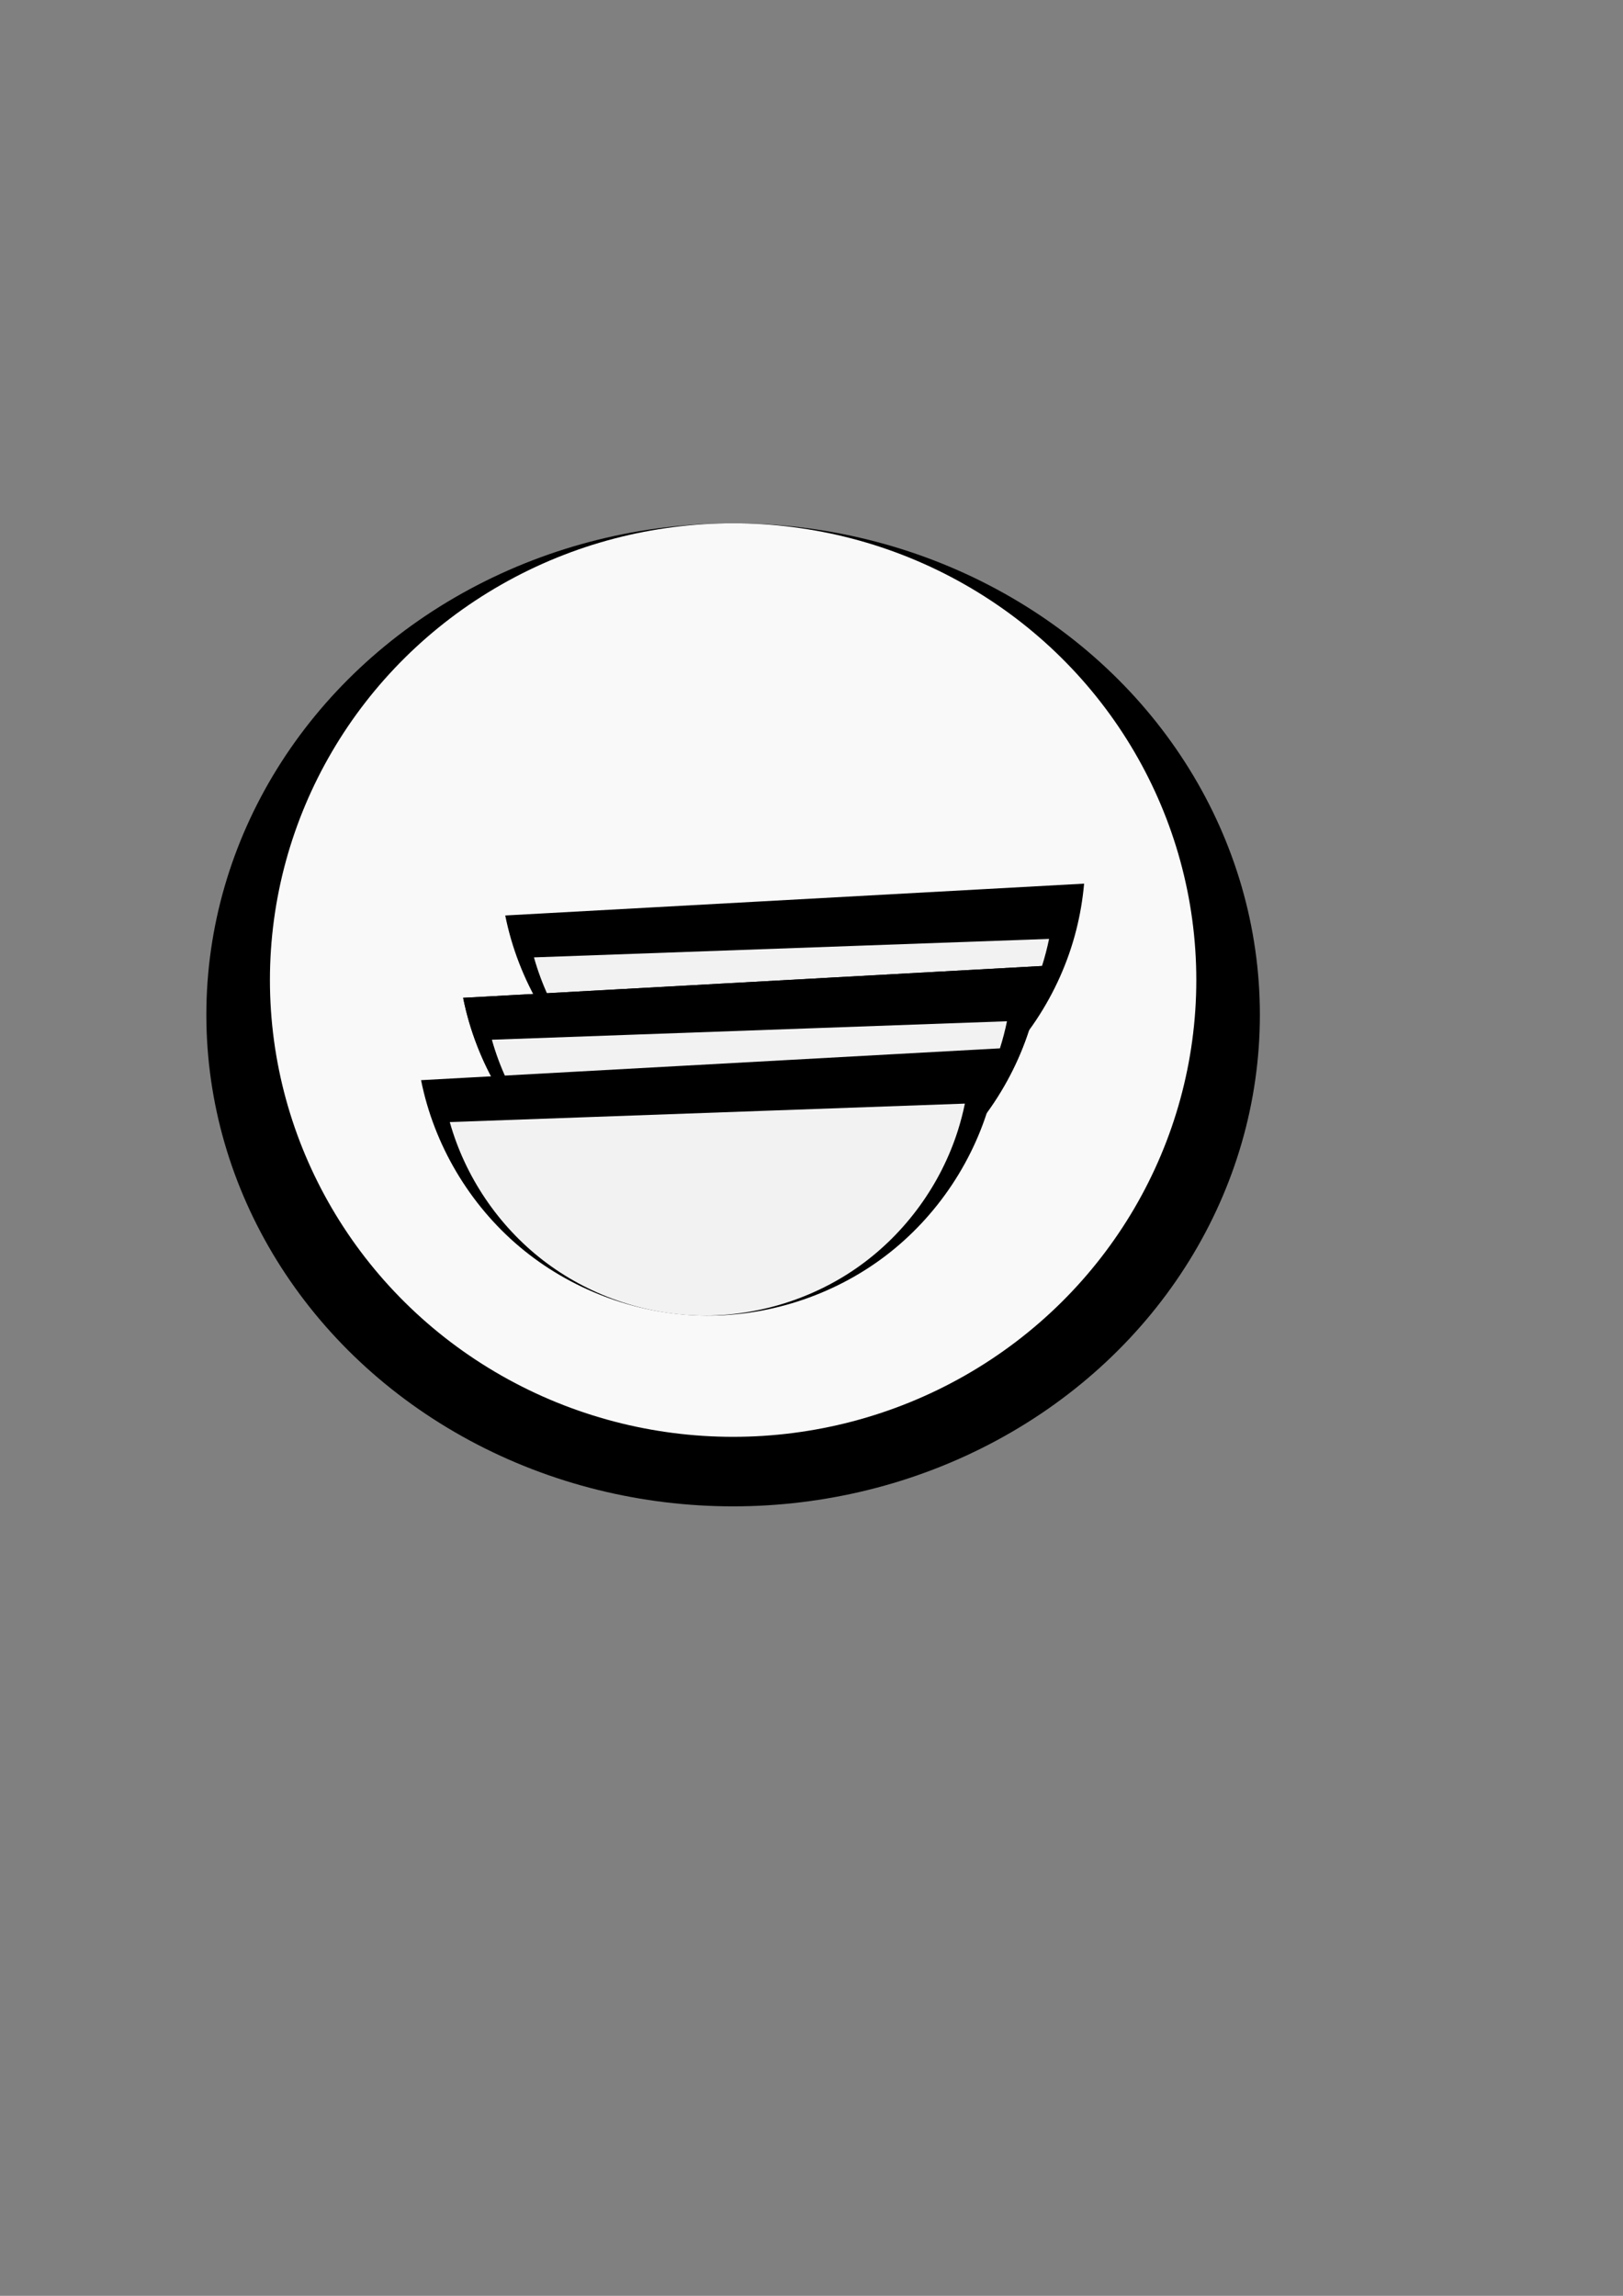 <?xml version="1.0" encoding="UTF-8" standalone="no"?>
<!-- Created with Inkscape (http://www.inkscape.org/) -->

<svg
   width="210mm"
   height="297mm"
   viewBox="0 0 210 297"
   version="1.1"
   id="svg5"
   sodipodi:docname="logo_demify.svg"
   inkscape:version="1.2.2 (b0a8486541, 2022-12-01)"
   xmlns:inkscape="http://www.inkscape.org/namespaces/inkscape"
   xmlns:sodipodi="http://sodipodi.sourceforge.net/DTD/sodipodi-0.dtd"
   xmlns="http://www.w3.org/2000/svg"
   xmlns:svg="http://www.w3.org/2000/svg">
  <rect x="0" y="0" width="210" height="297" fill="#808080" stroke="none"/>
  <sodipodi:namedview
     id="namedview7"
     pagecolor="#ffffff"
     bordercolor="#000000"
     borderopacity="0.25"
     inkscape:showpageshadow="2"
     inkscape:pageopacity="0.0"
     inkscape:pagecheckerboard="0"
     inkscape:deskcolor="#d1d1d1"
     inkscape:document-units="mm"
     showgrid="false"
     inkscape:zoom="0.64306408"
     inkscape:cx="396.53902"
     inkscape:cy="561.37485"
     inkscape:window-width="1366"
     inkscape:window-height="702"
     inkscape:window-x="0"
     inkscape:window-y="32"
     inkscape:window-maximized="1"
     inkscape:current-layer="layer1" />
  <defs
     id="defs2">
    <inkscape:path-effect
       effect="spiro"
       id="path-effect1109"
       is_visible="true"
       lpeversion="1" />
    <inkscape:path-effect
       effect="spiro"
       id="path-effect1105"
       is_visible="true"
       lpeversion="1" />
    <inkscape:path-effect
       effect="spiro"
       id="path-effect1101"
       is_visible="true"
       lpeversion="1" />
    <inkscape:path-effect
       effect="spiro"
       id="path-effect1097"
       is_visible="true"
       lpeversion="1" />
    <inkscape:path-effect
       effect="bspline"
       id="path-effect1035"
       is_visible="true"
       lpeversion="1"
       weight="33.333"
       steps="2"
       helper_size="0"
       apply_no_weight="true"
       apply_with_weight="true"
       only_selected="false" />
    <inkscape:path-effect
       effect="bspline"
       id="path-effect562"
       is_visible="true"
       lpeversion="1"
       weight="33.333"
       steps="2"
       helper_size="0"
       apply_no_weight="true"
       apply_with_weight="true"
       only_selected="false" />
    <inkscape:path-effect
       effect="bspline"
       id="path-effect558"
       is_visible="true"
       lpeversion="1"
       weight="33.333"
       steps="2"
       helper_size="0"
       apply_no_weight="true"
       apply_with_weight="true"
       only_selected="false" />
    <inkscape:path-effect
       effect="spiro"
       id="path-effect554"
       is_visible="true"
       lpeversion="1" />
    <inkscape:path-effect
       effect="spiro"
       id="path-effect550"
       is_visible="true"
       lpeversion="1" />
    <inkscape:path-effect
       effect="spiro"
       id="path-effect1097-3"
       is_visible="true"
       lpeversion="1" />
    <inkscape:path-effect
       effect="spiro"
       id="path-effect1097-3-7"
       is_visible="true"
       lpeversion="1" />
    <inkscape:path-effect
       effect="spiro"
       id="path-effect1097-5"
       is_visible="true"
       lpeversion="1" />
    <inkscape:path-effect
       effect="spiro"
       id="path-effect1097-3-7-6"
       is_visible="true"
       lpeversion="1" />
    <inkscape:path-effect
       effect="spiro"
       id="path-effect1097-5-2"
       is_visible="true"
       lpeversion="1" />
    <inkscape:path-effect
       effect="spiro"
       id="path-effect1097-3-9"
       is_visible="true"
       lpeversion="1" />
    <inkscape:path-effect
       effect="spiro"
       id="path-effect1097-1"
       is_visible="true"
       lpeversion="1" />
  </defs>
  <g
     inkscape:label="Layer 1"
     inkscape:groupmode="layer"
     id="layer1">
    <ellipse
       style="fill:#000000;stroke-width:0.285"
       id="path111"
       cx="94.858"
       cy="131.284"
       rx="68.158"
       ry="63.587" />
    <ellipse
       style="fill:#f9f9f9;stroke-width:0.263"
       id="path321"
       cx="94.858"
       cy="126.787"
       rx="59.932"
       ry="59.09" />
    <path
       style="fill:#000000;stroke-width:0.265"
       d="m 65.373,118.431 c 1.668,8.344 6.243,16.078 12.753,21.558 6.51,5.48 14.91,8.67 23.416,8.891 8.506,0.221 17.061,-2.527 23.847,-7.662 6.786,-5.134 11.757,-12.62 13.856,-20.866 0.504,-1.981 0.848,-4.003 1.027,-6.039"
       id="path1095-6-3"
       inkscape:original-d="m 65.373302,118.43066 c 24.624363,0.64079 49.248458,1.28132 73.872298,1.92159 24.62383,0.64027 0.68472,-4.02553 1.02669,-6.03869"
       inkscape:path-effect="#path-effect1097-3-7" />
    <path
       style="fill:#f2f2f2;stroke-width:0.19"
       d="m 69.089,123.852 c 1.98,7.047 6.283,13.421 12.08,17.891 5.797,4.47 13.054,7.013 20.373,7.137 7.319,0.124 14.659,-2.171 20.604,-6.442 5.945,-4.271 10.462,-10.495 12.68,-17.471 0.366,-1.151 0.671,-2.321 0.914,-3.504"
       id="path1095-5"
       sodipodi:nodetypes="csc"
       inkscape:original-d="m 69.088979,123.85202 c 21.912561,0.37184 43.824881,0.74354 65.736981,1.11508 21.91208,0.37154 0.60931,-2.33598 0.91362,-3.50421"
       inkscape:path-effect="#path-effect1097-5" />
    <path
       style="fill:#000000;stroke-width:0.265"
       d="m 59.927,129.084 c 1.668,8.344 6.243,16.078 12.753,21.558 6.51,5.48 14.91,8.67 23.416,8.891 8.506,0.221 17.061,-2.527 23.847,-7.662 6.786,-5.134 11.757,-12.62 13.856,-20.866 0.504,-1.981 0.848,-4.003 1.027,-6.039"
       id="path1095-6"
       inkscape:original-d="m 59.926976,129.0842 c 24.624363,0.64079 49.248454,1.28132 73.872294,1.92159 24.62383,0.64027 0.68472,-4.02553 1.02669,-6.03869"
       inkscape:path-effect="#path-effect1097-3" />
    <path
       style="fill:#f9f9f9;stroke-width:0.265"
       id="path329"
       sodipodi:type="arc"
       sodipodi:cx="61.124634"
       sodipodi:cy="84.131866"
       sodipodi:rx="6.7451496"
       sodipodi:ry="0.76877981"
       sodipodi:start="0"
       sodipodi:end="5.2550791"
       sodipodi:arc-type="slice"
       d="m 67.87,84.132 a 6.745,0.769 0 0 1 -5.03,0.744 6.745,0.769 0 0 1 -7.588,-0.366 6.745,0.769 0 0 1 1.173,-0.929 6.745,0.769 0 0 1 8.184,-0.107 l -3.483,0.658 z" />
    <path
       style="fill:#f2f2f2;stroke-width:0.19"
       d="m 63.643,134.506 c 1.98,7.047 6.283,13.421 12.08,17.891 5.797,4.47 13.054,7.013 20.373,7.137 7.319,0.124 14.659,-2.171 20.604,-6.442 5.945,-4.271 10.462,-10.495 12.68,-17.471 0.366,-1.151 0.671,-2.321 0.914,-3.504"
       id="path1095"
       inkscape:original-d="m 63.642653,134.50556 c 21.912561,0.37184 43.824877,0.74354 65.736977,1.11508 21.91208,0.37154 0.60931,-2.33598 0.91362,-3.50421"
       inkscape:path-effect="#path-effect1097" />
    <path
       style="fill:#4d4d4d;stroke-width:3.905"
       d="m 58.143,-15607.864 c 26.399,-322.798 46.347,-646.123 59.83,-969.717 28.428,-682.307 28.097,-1365.812 -0.994,-2048.091"
       id="path1099"
       inkscape:original-d="m 58.14253,-15607.864 c 19.943473,-323.177 39.88672,-646.414 59.82971,-969.717 19.943,-323.303 -0.66215,-1365.33 -0.99358,-2048.091"
       inkscape:path-effect="#path-effect1101" />
    <path
       style="fill:#f9f9f9;stroke-width:0.265"
       d="M 143.37,161.484 -124.14,71.912"
       id="path1107"
       inkscape:original-d="M 143.37,161.48434 C 54.200411,131.62705 -34.969449,101.76949 -124.13957,71.911667"
       inkscape:path-effect="#path-effect1109" />
    <path
       style="fill:#000000;stroke-width:0.265"
       d="m 59.927,129.084 c 1.668,8.344 6.243,16.078 12.753,21.558 6.51,5.48 14.91,8.67 23.416,8.891 8.506,0.221 17.061,-2.527 23.847,-7.662 6.786,-5.134 11.757,-12.62 13.856,-20.866 0.504,-1.981 0.848,-4.003 1.027,-6.039"
       id="path1095-6-3-2"
       inkscape:original-d="m 59.926977,129.0842 c 24.62437,0.64079 49.248463,1.28132 73.872303,1.92159 24.62383,0.64027 0.68472,-4.02553 1.02669,-6.03869"
       inkscape:path-effect="#path-effect1097-3-7-6" />
    <path
       style="fill:#f2f2f2;stroke-width:0.19"
       d="m 63.643,134.506 c 1.98,7.047 6.283,13.421 12.08,17.891 5.797,4.47 13.054,7.013 20.373,7.137 7.319,0.124 14.659,-2.171 20.604,-6.442 5.945,-4.271 10.462,-10.495 12.68,-17.471 0.366,-1.151 0.671,-2.321 0.914,-3.504"
       id="path1095-5-7"
       sodipodi:nodetypes="csc"
       inkscape:original-d="m 63.642657,134.50556 c 21.91256,0.37184 43.824883,0.74354 65.736983,1.11508 21.91208,0.37154 0.60931,-2.33598 0.91362,-3.50421"
       inkscape:path-effect="#path-effect1097-5-2" />
    <path
       style="fill:#000000;stroke-width:0.265"
       d="m 54.481,139.738 c 1.668,8.344 6.243,16.078 12.753,21.558 6.51,5.48 14.91,8.67 23.416,8.891 8.506,0.221 17.061,-2.527 23.847,-7.662 6.786,-5.134 11.757,-12.62 13.856,-20.866 0.504,-1.981 0.848,-4.003 1.027,-6.039"
       id="path1095-6-0"
       inkscape:original-d="m 54.480657,139.73774 c 24.62436,0.64079 49.248453,1.28132 73.872293,1.92159 24.62383,0.64027 0.68472,-4.02553 1.02669,-6.03869"
       inkscape:path-effect="#path-effect1097-3-9" />
    <path
       style="fill:#f2f2f2;stroke-width:0.19"
       d="m 58.196,145.159 c 1.98,7.047 6.283,13.421 12.08,17.891 5.797,4.47 13.054,7.013 20.373,7.137 7.319,0.124 14.659,-2.171 20.604,-6.442 5.945,-4.271 10.462,-10.495 12.68,-17.471 0.366,-1.151 0.671,-2.321 0.914,-3.504"
       id="path1095-9"
       inkscape:original-d="m 58.196337,145.1591 c 21.91256,0.37184 43.824873,0.74354 65.736973,1.11508 21.91208,0.37154 0.60931,-2.33598 0.91362,-3.50421"
       inkscape:path-effect="#path-effect1097-1" />
  </g>
</svg>
